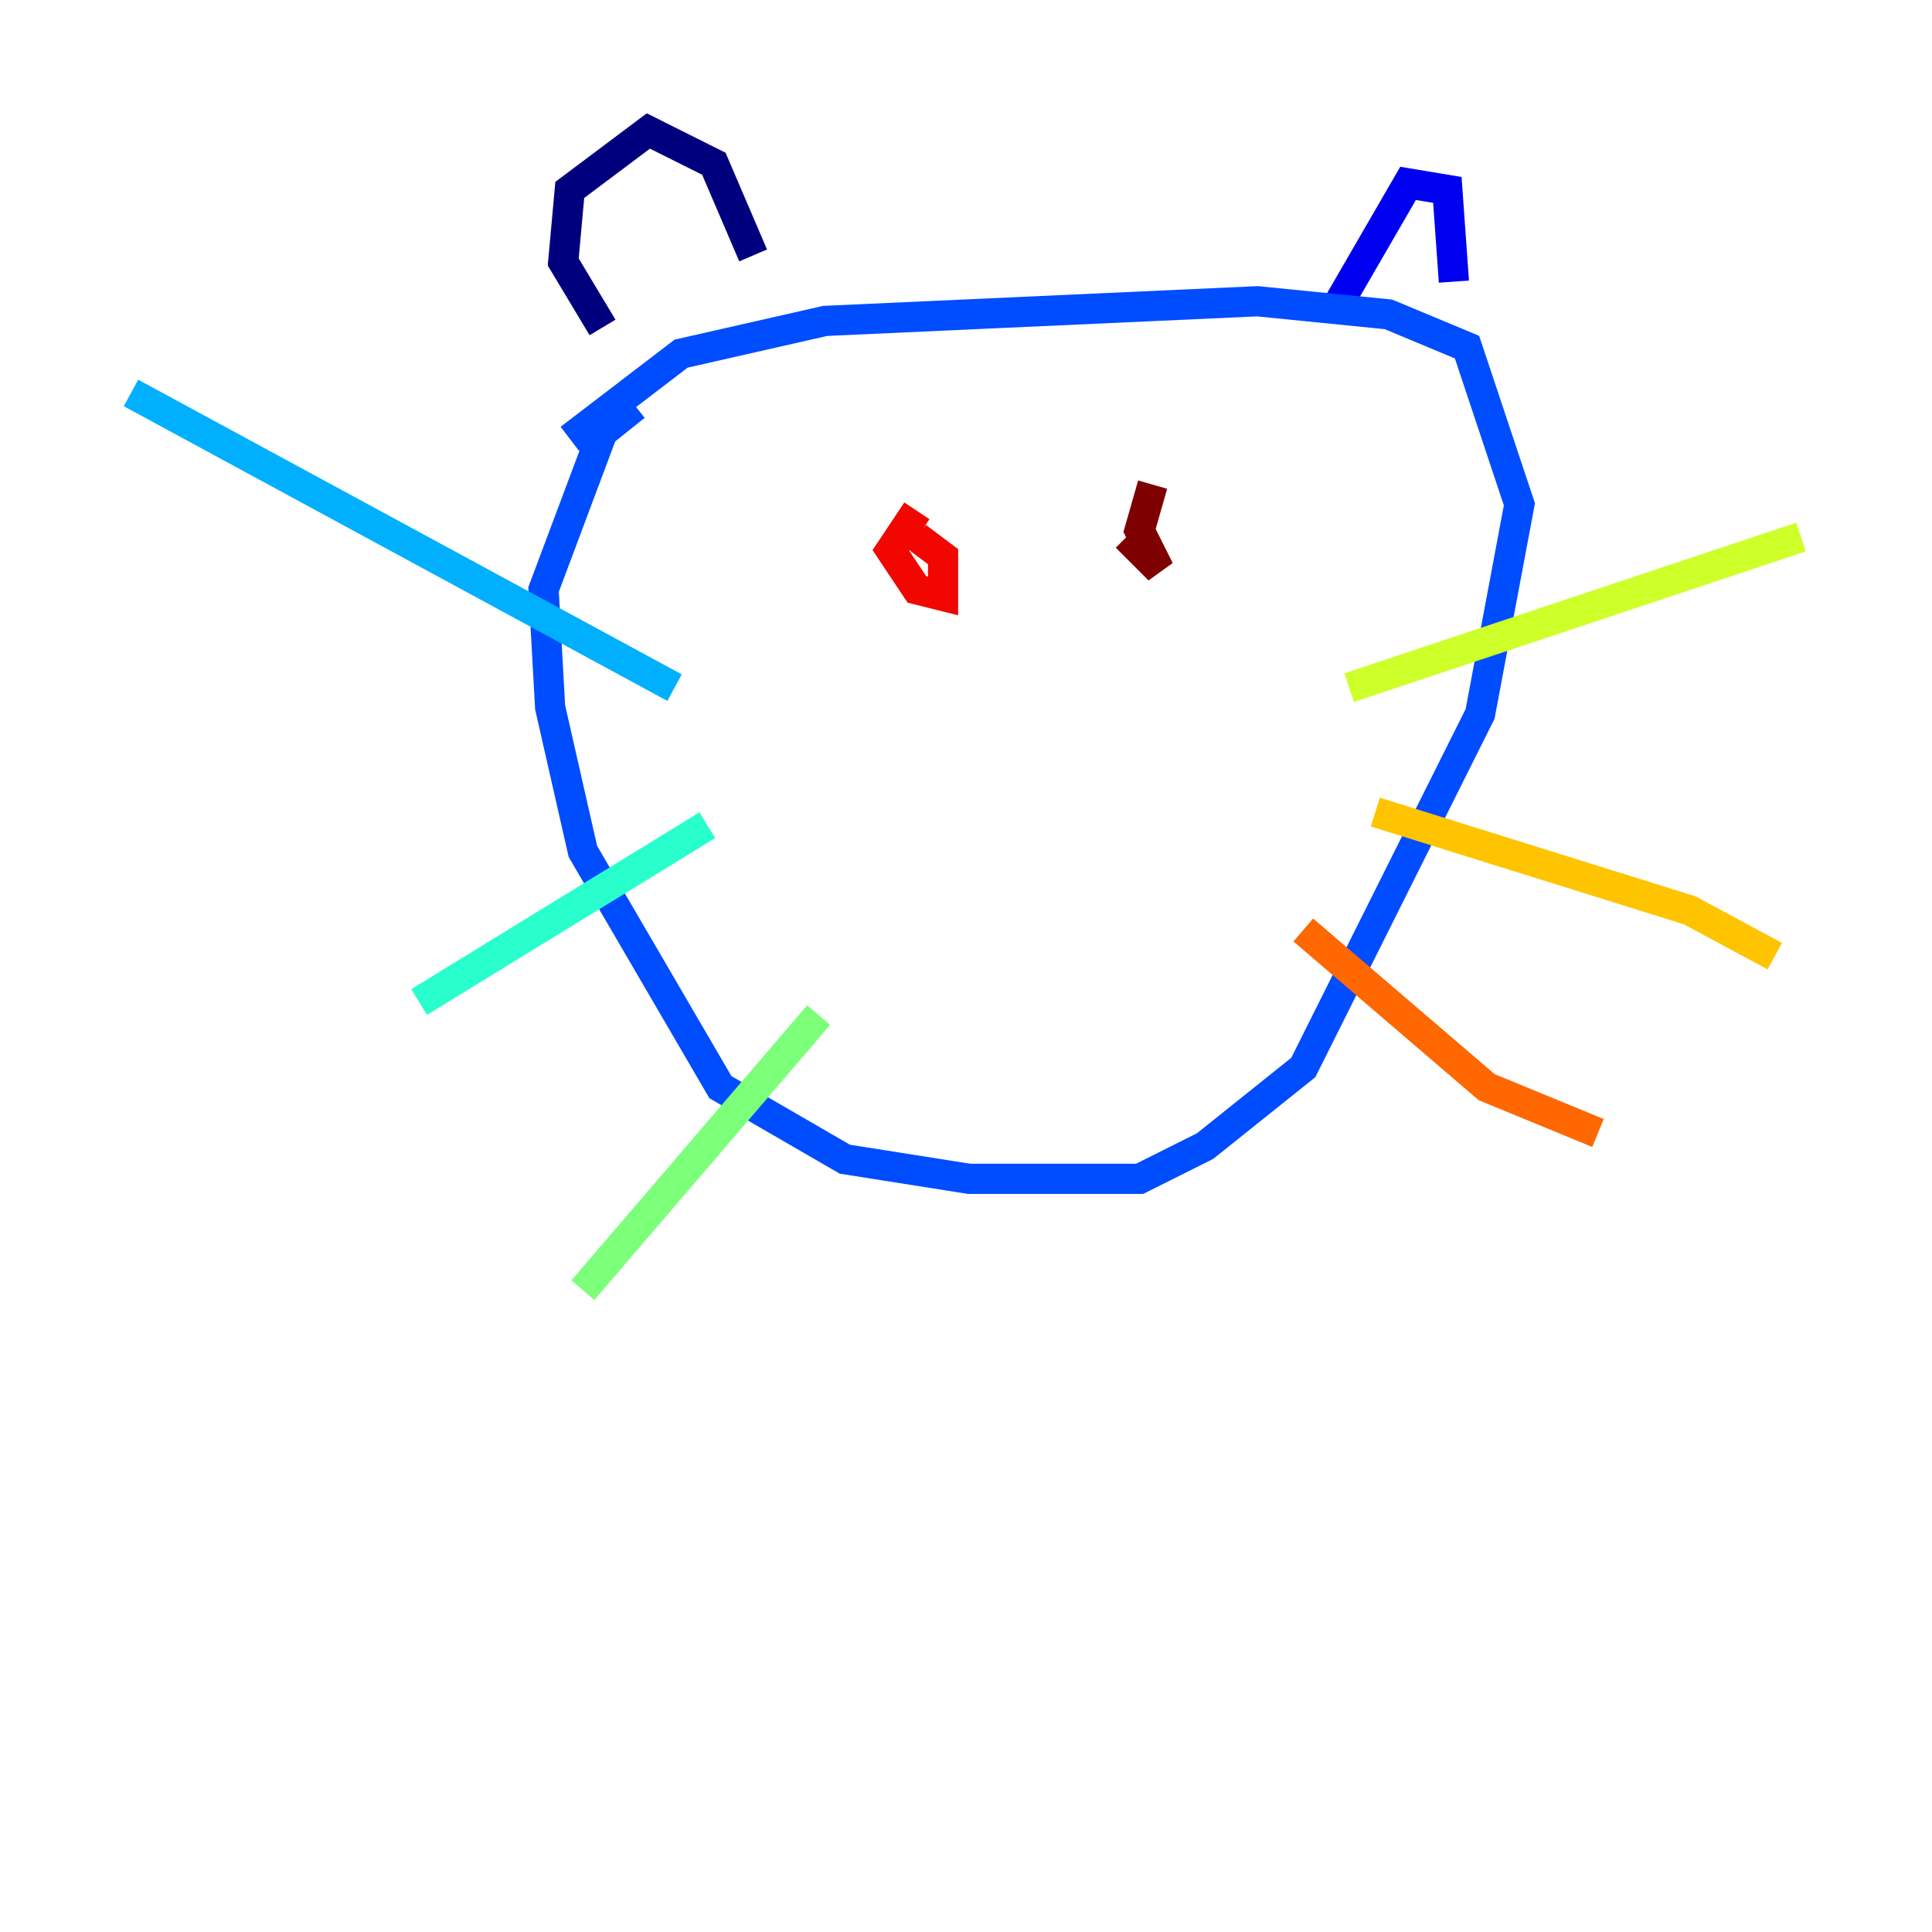 <?xml version="1.0" encoding="utf-8" ?>
<svg baseProfile="tiny" height="128" version="1.2" viewBox="0,0,128,128" width="128" xmlns="http://www.w3.org/2000/svg" xmlns:ev="http://www.w3.org/2001/xml-events" xmlns:xlink="http://www.w3.org/1999/xlink"><defs /><polyline fill="none" points="39.919,21.695 37.315,17.356 37.749,12.583 42.956,8.678 47.295,10.848 49.898,16.922" stroke="#00007f" stroke-width="2" /><polyline fill="none" points="88.515,20.393 93.288,12.149 95.891,12.583 96.325,18.658" stroke="#0000f1" stroke-width="2" /><polyline fill="none" points="37.749,29.071 45.125,23.43 54.671,21.261 83.308,19.959 91.986,20.827 97.193,22.997 100.664,33.41 98.061,47.295 86.346,70.725 79.837,75.932 75.498,78.102 64.217,78.102 55.973,76.8 47.729,72.027 38.617,56.407 36.447,46.861 36.014,39.051 39.919,28.637 42.088,26.902" stroke="#004cff" stroke-width="2" /><polyline fill="none" points="44.691,45.559 8.678,26.034" stroke="#00b0ff" stroke-width="2" /><polyline fill="none" points="46.861,54.671 27.77,66.386" stroke="#29ffcd" stroke-width="2" /><polyline fill="none" points="54.237,67.254 38.617,85.478" stroke="#7cff79" stroke-width="2" /><polyline fill="none" points="89.383,45.559 119.322,35.58" stroke="#cdff29" stroke-width="2" /><polyline fill="none" points="91.119,53.803 111.946,60.312 117.586,63.349" stroke="#ffc400" stroke-width="2" /><polyline fill="none" points="86.346,61.614 98.495,72.027 105.871,75.064" stroke="#ff6700" stroke-width="2" /><polyline fill="none" points="60.746,33.844 59.01,36.447 60.746,39.051 62.481,39.485 62.481,36.881 60.746,35.58" stroke="#f10700" stroke-width="2" /><polyline fill="none" points="76.366,32.108 75.498,35.146 76.8,37.749 74.63,35.58" stroke="#7f0000" stroke-width="2" /></svg>